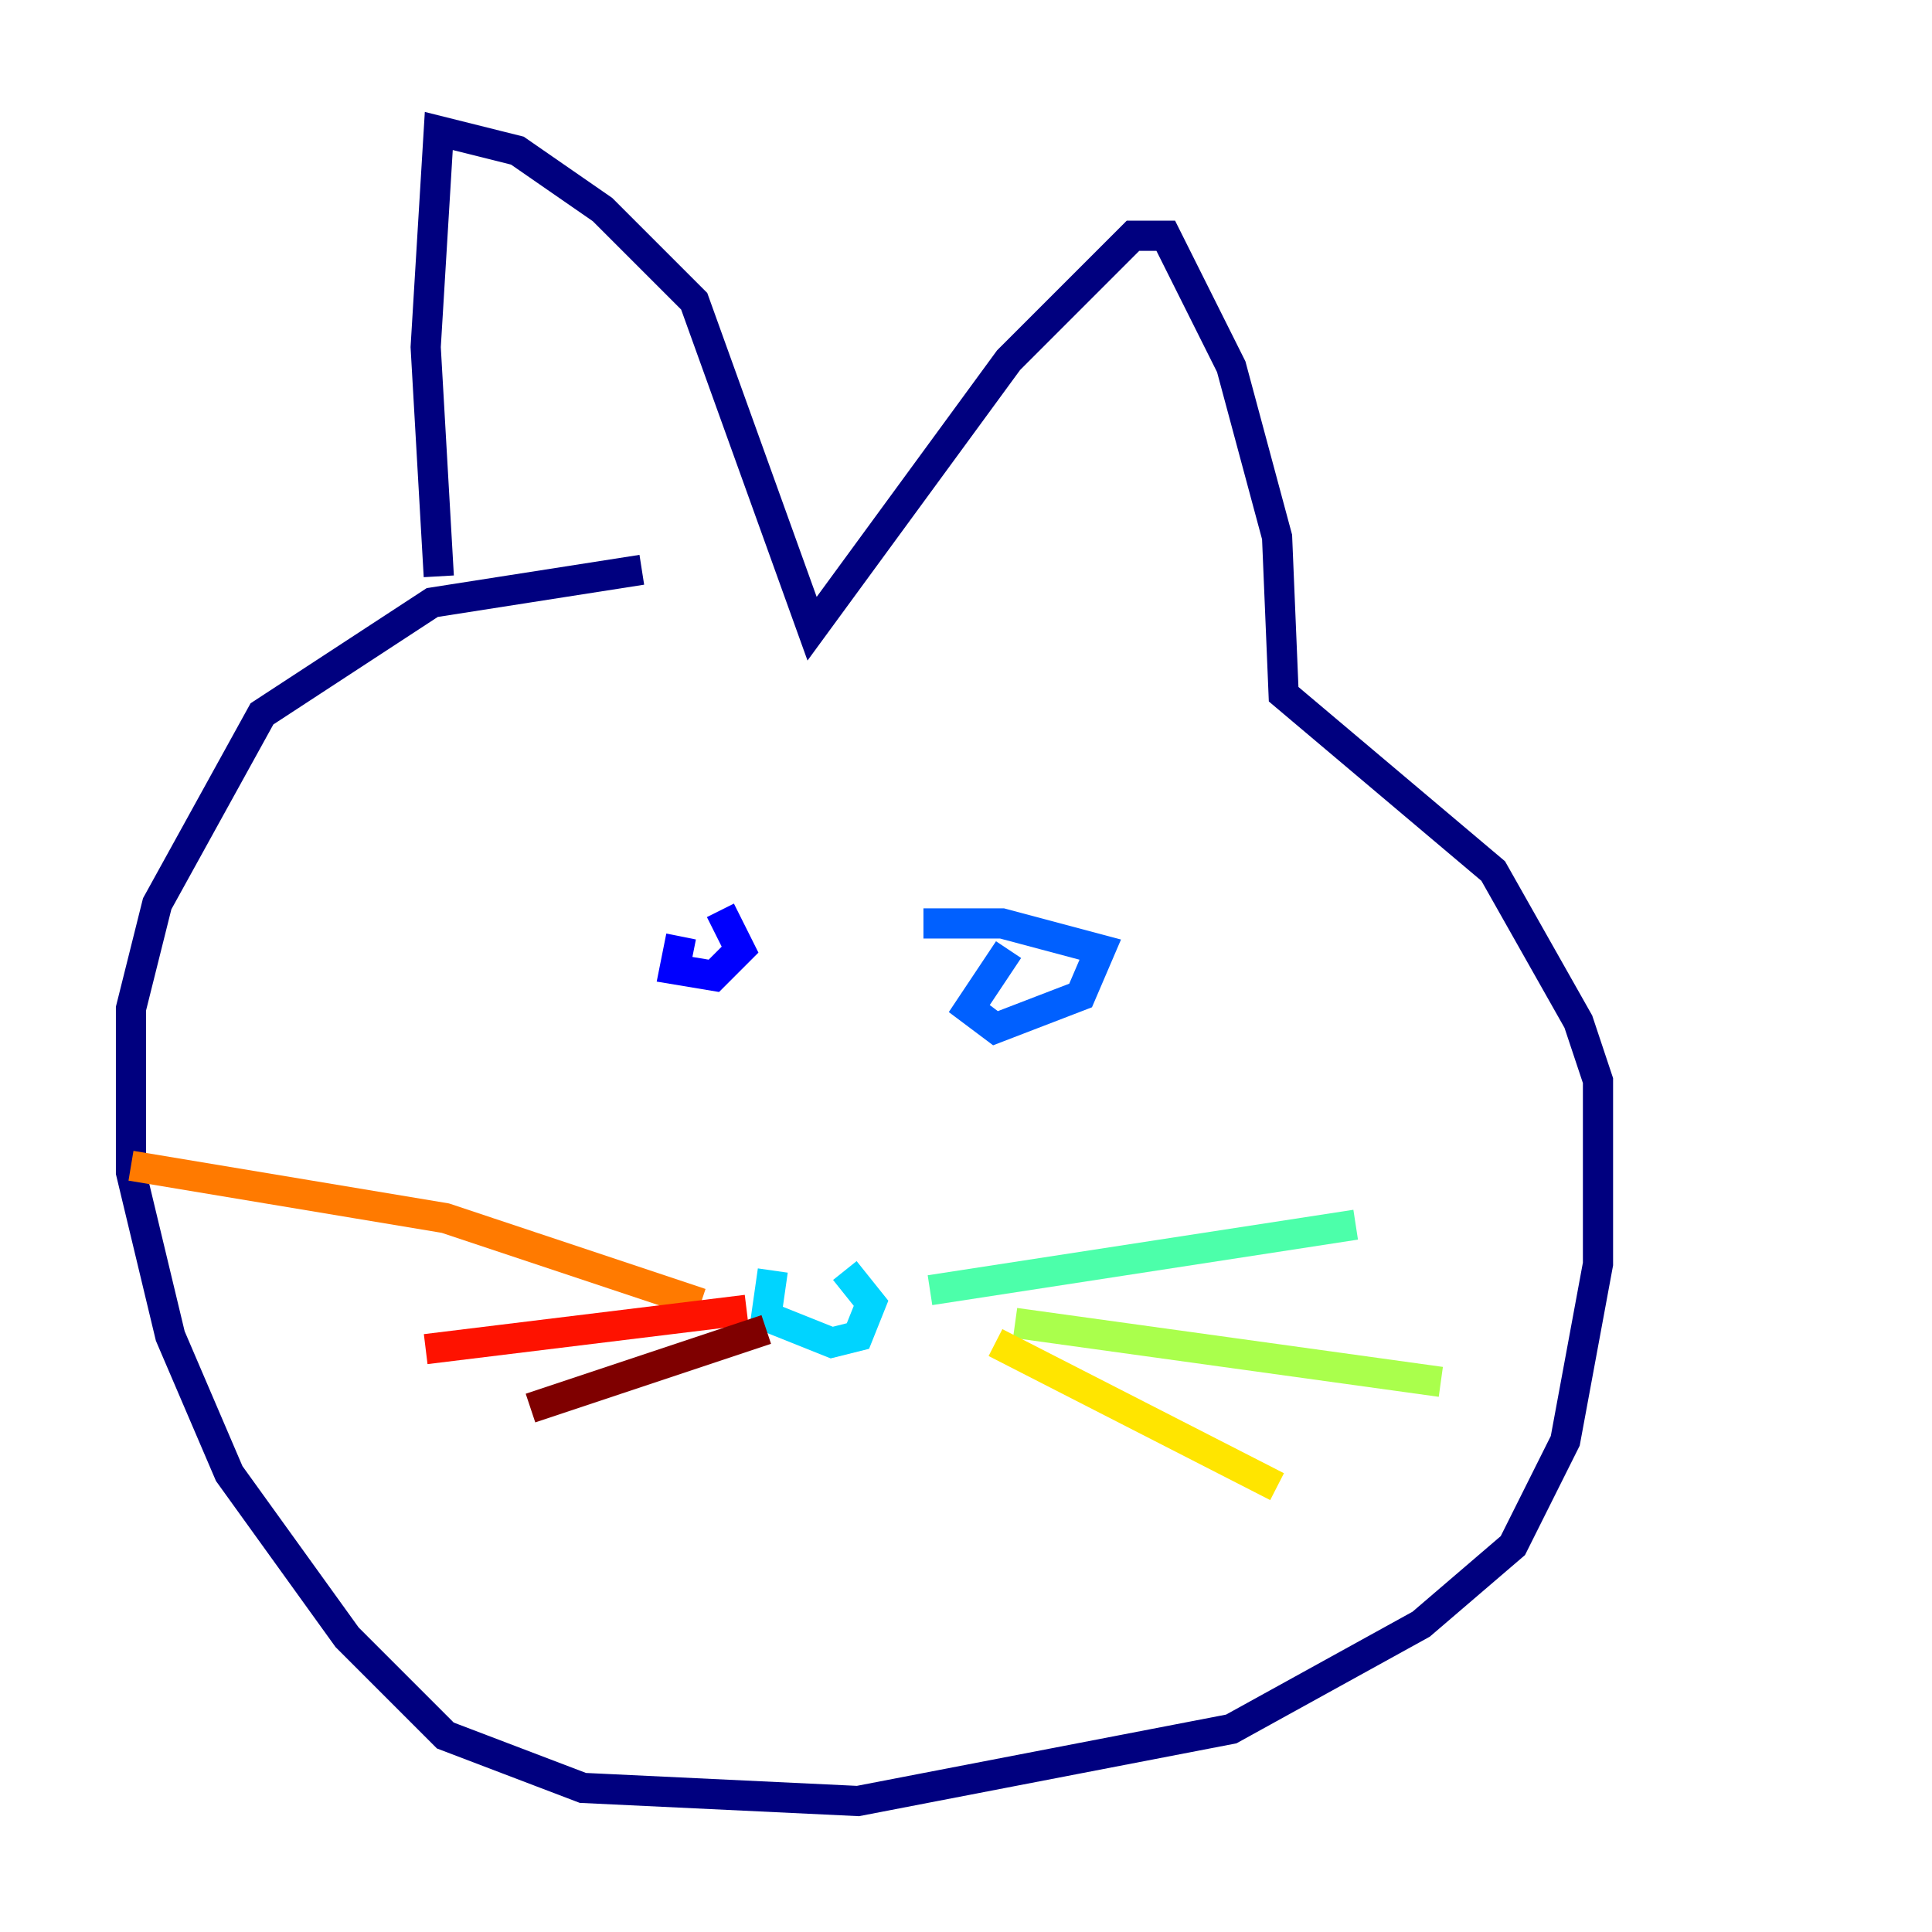 <?xml version="1.0" encoding="utf-8" ?>
<svg baseProfile="tiny" height="128" version="1.2" viewBox="0,0,128,128" width="128" xmlns="http://www.w3.org/2000/svg" xmlns:ev="http://www.w3.org/2001/xml-events" xmlns:xlink="http://www.w3.org/1999/xlink"><defs /><polyline fill="none" points="42.522,37.749 28.637,39.919 17.356,47.295 10.414,59.878 8.678,66.82 8.678,77.668 11.281,88.515 15.186,97.627 22.997,108.475 29.505,114.983 38.617,118.454 56.841,119.322 81.573,114.549 94.156,107.607 100.231,102.4 103.702,95.458 105.871,83.742 105.871,71.593 104.57,67.688 98.929,57.709 85.044,45.993 84.61,35.58 81.573,24.298 77.234,15.62 75.064,15.62 66.82,23.864 53.803,41.654 45.993,19.959 39.919,13.885 34.278,9.98 29.071,8.678 28.203,22.997 29.071,38.183" stroke="#00007f" stroke-width="2" /><polyline fill="none" points="45.125,62.047 44.691,64.217 47.295,64.651 49.031,62.915 47.729,60.312" stroke="#0000fe" stroke-width="2" /><polyline fill="none" points="66.82,62.915 64.217,66.82 65.953,68.122 71.593,65.953 72.895,62.915 66.386,61.18 61.18,61.18" stroke="#0060ff" stroke-width="2" /><polyline fill="none" points="51.2,84.176 50.766,87.214 55.105,88.949 56.841,88.515 57.709,86.346 55.973,84.176" stroke="#00d4ff" stroke-width="2" /><polyline fill="none" points="61.614,85.478 89.817,81.139" stroke="#4cffaa" stroke-width="2" /><polyline fill="none" points="67.254,87.647 95.458,91.552" stroke="#aaff4c" stroke-width="2" /><polyline fill="none" points="65.953,88.949 84.61,98.495" stroke="#ffe500" stroke-width="2" /><polyline fill="none" points="46.427,86.346 29.505,80.705 8.678,77.234" stroke="#ff7a00" stroke-width="2" /><polyline fill="none" points="49.464,86.78 28.203,89.383" stroke="#fe1200" stroke-width="2" /><polyline fill="none" points="50.766,88.081 35.146,93.288" stroke="#7f0000" stroke-width="2" /></svg>